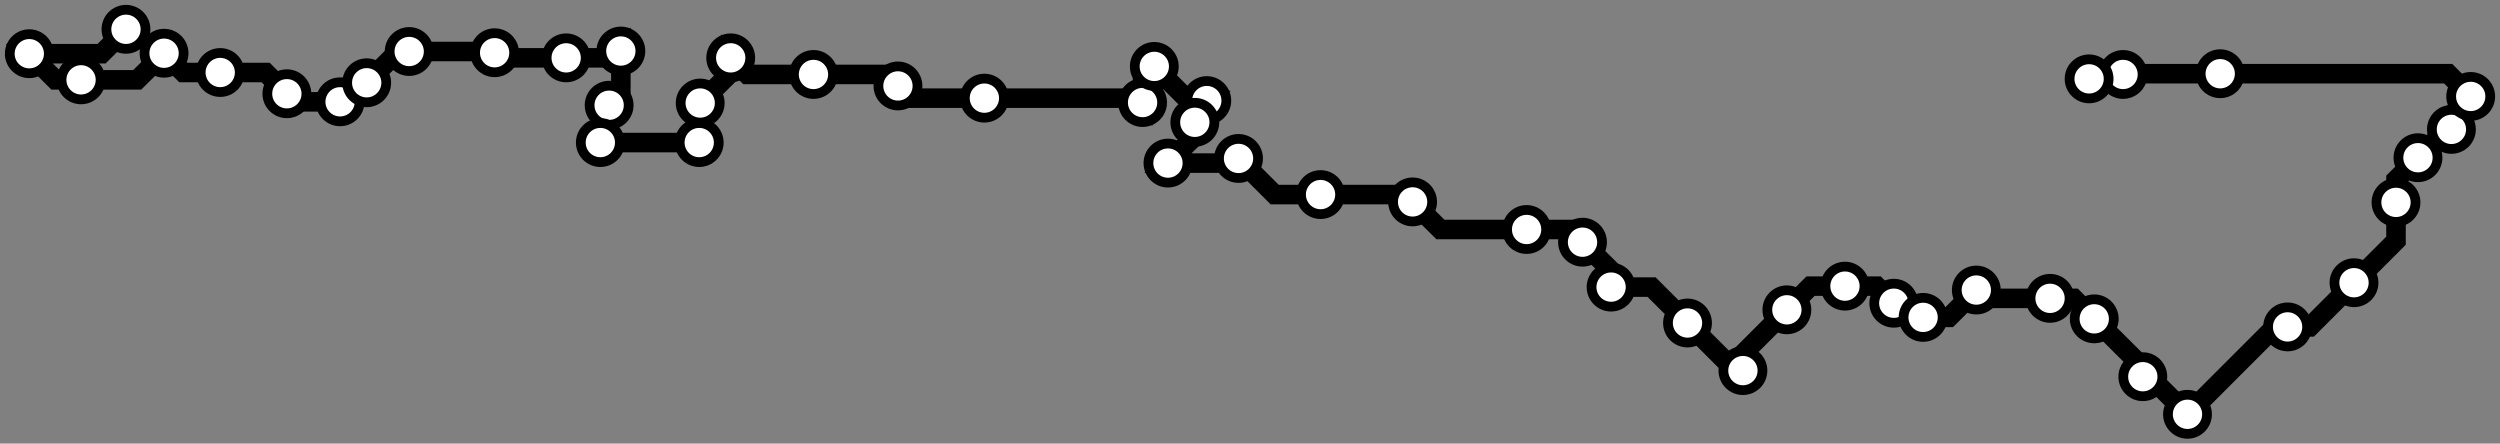 <svg width="1024.0" height="181.7" xmlns="http://www.w3.org/2000/svg">
<rect width="100%" height="100%" fill="#808080" stroke="none"/>
<path d="M51.6 12.0 L41.6 22.0 L12.0 22.0 L22.7 32.7 L33.2 32.7 L56.2 32.7 L67.2 21.8 L75.1 29.7 L90.2 29.7 L108.8 29.7 L117.5 38.4 L120.8 41.7 L139.3 41.7 L142.4 41.7 L150.2 33.9 L163.0 21.1 L167.6 21.1 L202.1 21.1 L202.6 21.6 L204.6 23.7 L231.9 23.7 L251.5 23.7 L254.3 20.9 L254.3 38.4 L249.5 43.1 L245.9 46.8 L245.9 58.4 L286.4 58.4 L286.4 58.4 L286.4 42.6 L286.8 42.2 L299.3 29.8 L299.3 23.7 L306.1 30.5 L333.2 30.5 L363.1 30.5 L367.8 35.2 L372.8 40.2 L403.2 40.2 L466.2 40.2 L468.0 42.0 L468.0 31.9 L472.8 27.2 L486.8 41.2 L494.3 41.2 L489.4 46.0 L489.4 50.1 L489.4 55.8 L478.4 66.8 L505.4 66.8 L507.3 64.9 L522.1 79.7 L540.9 79.7 L575.6 79.7 L578.6 82.7 L590.0 94.0 L625.3 94.0 L643.1 94.0 L648.2 99.2 L659.9 110.8 L659.9 117.6 L676.5 117.6 L691.2 132.3 L710.7 151.8 L713.9 151.8 L713.9 144.9 L731.9 126.9 L741.6 117.2 L755.7 117.2 L768.7 117.2 L775.7 124.2 L781.5 130.0 L787.7 130.0 L798.3 130.0 L809.5 118.8 L812.9 122.2 L839.7 122.2 L849.4 122.2 L857.8 130.6 L877.7 150.4 L877.7 154.3 L880.6 154.3 L896.0 169.7 L931.8 133.9 L937.0 133.9 L946.1 133.9 L964.2 115.8 L981.4 98.6 L981.4 82.9 L981.4 73.6 L990.4 64.6 L1002.0 53.0 L1004.1 53.0 L1004.1 47.3 L1012.0 39.5 L1002.8 30.2 L909.4 30.2 L869.9 30.2 L869.6 30.5 L867.8 32.3 L855.7 32.3 " />
<circle cx="51.6" cy="12.0" r="8" />
<circle cx="12.0" cy="22.0" r="8" />
<circle cx="33.2" cy="32.7" r="8" />
<circle cx="67.2" cy="21.8" r="8" />
<circle cx="90.2" cy="29.7" r="8" />
<circle cx="117.5" cy="38.4" r="8" />
<circle cx="139.3" cy="41.7" r="8" />
<circle cx="150.2" cy="33.9" r="8" />
<circle cx="167.6" cy="21.1" r="8" />
<circle cx="202.6" cy="21.6" r="8" />
<circle cx="231.9" cy="23.7" r="8" />
<circle cx="254.3" cy="20.9" r="8" />
<circle cx="249.5" cy="43.1" r="8" />
<circle cx="245.9" cy="58.4" r="8" />
<circle cx="286.4" cy="58.4" r="8" />
<circle cx="286.8" cy="42.2" r="8" />
<circle cx="299.3" cy="23.7" r="8" />
<circle cx="333.2" cy="30.5" r="8" />
<circle cx="367.8" cy="35.2" r="8" />
<circle cx="403.2" cy="40.2" r="8" />
<circle cx="468.0" cy="42.0" r="8" />
<circle cx="472.8" cy="27.2" r="8" />
<circle cx="494.3" cy="41.2" r="8" />
<circle cx="489.4" cy="50.1" r="8" />
<circle cx="478.4" cy="66.8" r="8" />
<circle cx="507.3" cy="64.9" r="8" />
<circle cx="540.9" cy="79.7" r="8" />
<circle cx="578.6" cy="82.7" r="8" />
<circle cx="625.3" cy="94.0" r="8" />
<circle cx="648.2" cy="99.2" r="8" />
<circle cx="659.9" cy="117.6" r="8" />
<circle cx="691.2" cy="132.3" r="8" />
<circle cx="713.9" cy="151.8" r="8" />
<circle cx="731.9" cy="126.9" r="8" />
<circle cx="755.7" cy="117.2" r="8" />
<circle cx="775.7" cy="124.2" r="8" />
<circle cx="787.7" cy="130.0" r="8" />
<circle cx="809.5" cy="118.8" r="8" />
<circle cx="839.7" cy="122.2" r="8" />
<circle cx="857.8" cy="130.6" r="8" />
<circle cx="877.7" cy="154.3" r="8" />
<circle cx="896.0" cy="169.7" r="8" />
<circle cx="937.0" cy="133.9" r="8" />
<circle cx="964.2" cy="115.8" r="8" />
<circle cx="981.4" cy="82.9" r="8" />
<circle cx="990.4" cy="64.6" r="8" />
<circle cx="1004.1" cy="53.0" r="8" />
<circle cx="1012.0" cy="39.5" r="8" />
<circle cx="909.4" cy="30.2" r="8" />
<circle cx="869.6" cy="30.5" r="8" />
<circle cx="855.7" cy="32.3" r="8" />
<style>
circle {
fill: white;
stroke: #000000;
stroke-width: 4;
}
path {
fill: none;
stroke: #000000;
stroke-width: 8;
}</style>
</svg>